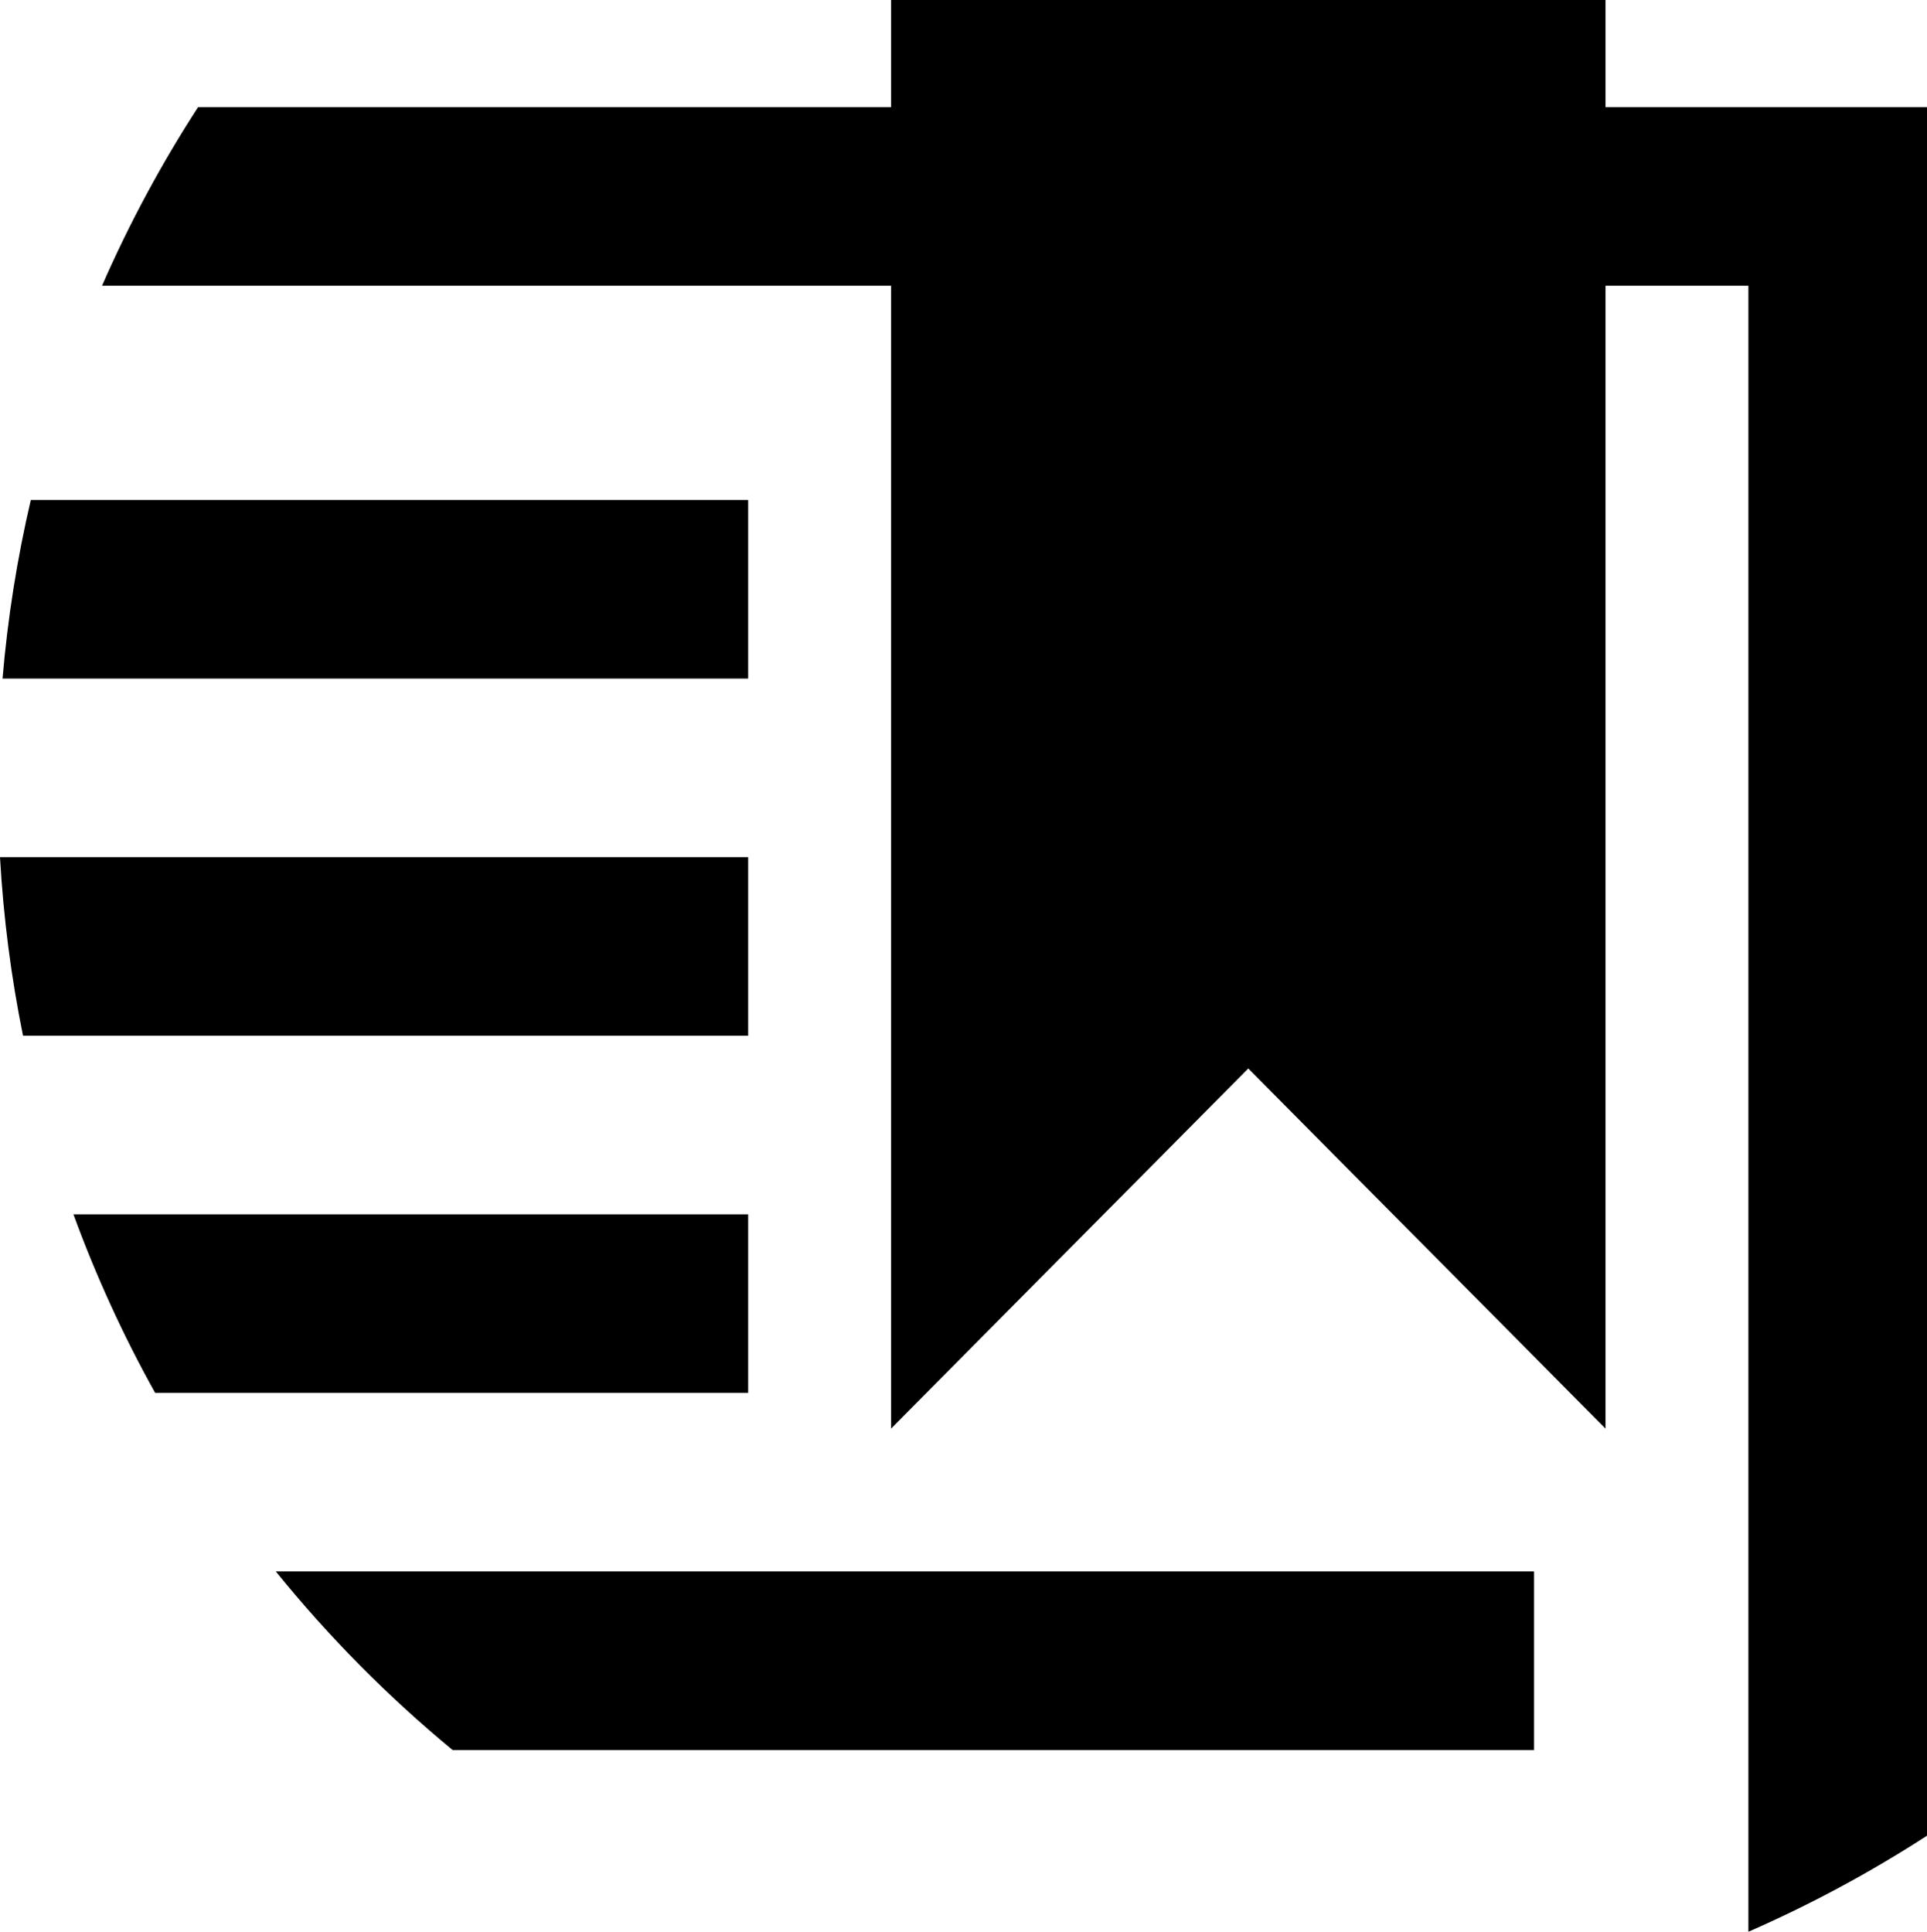 ﻿<?xml version="1.0" encoding="utf-8"?>

<svg xmlns="http://www.w3.org/2000/svg" xmlns:xlink="http://www.w3.org/1999/xlink" version="1.1" viewBox="3.056 16 53.944 54.088" preserveAspectRatio="xMidyMid meet">
	<path fill="#000000" fill-opacity="1" d="M 28,19L 8.601,19C 7.576,20.583 6.675,22.255 5.912,24L 28,24L 28,56L 38,45.917L 48,56L 48,24L 52,24L 52,70.088C 53.745,69.325 55.417,68.424 57,67.399L 57,19L 48,19L 48,16L 28,16L 28,19 Z M 24,30L 3.918,30C 3.538,31.626 3.271,33.296 3.127,35L 24,35L 24,30 Z M 24,40L 3.056,40C 3.152,41.702 3.37,43.371 3.7,45L 24,45L 24,40 Z M 24,55L 24,50L 5.111,50C 5.745,51.735 6.511,53.406 7.399,55L 24,55 Z M 46,60L 10.777,60C 12.256,61.828 13.915,63.503 15.727,65L 46,65L 46,60 Z "/>
</svg>
